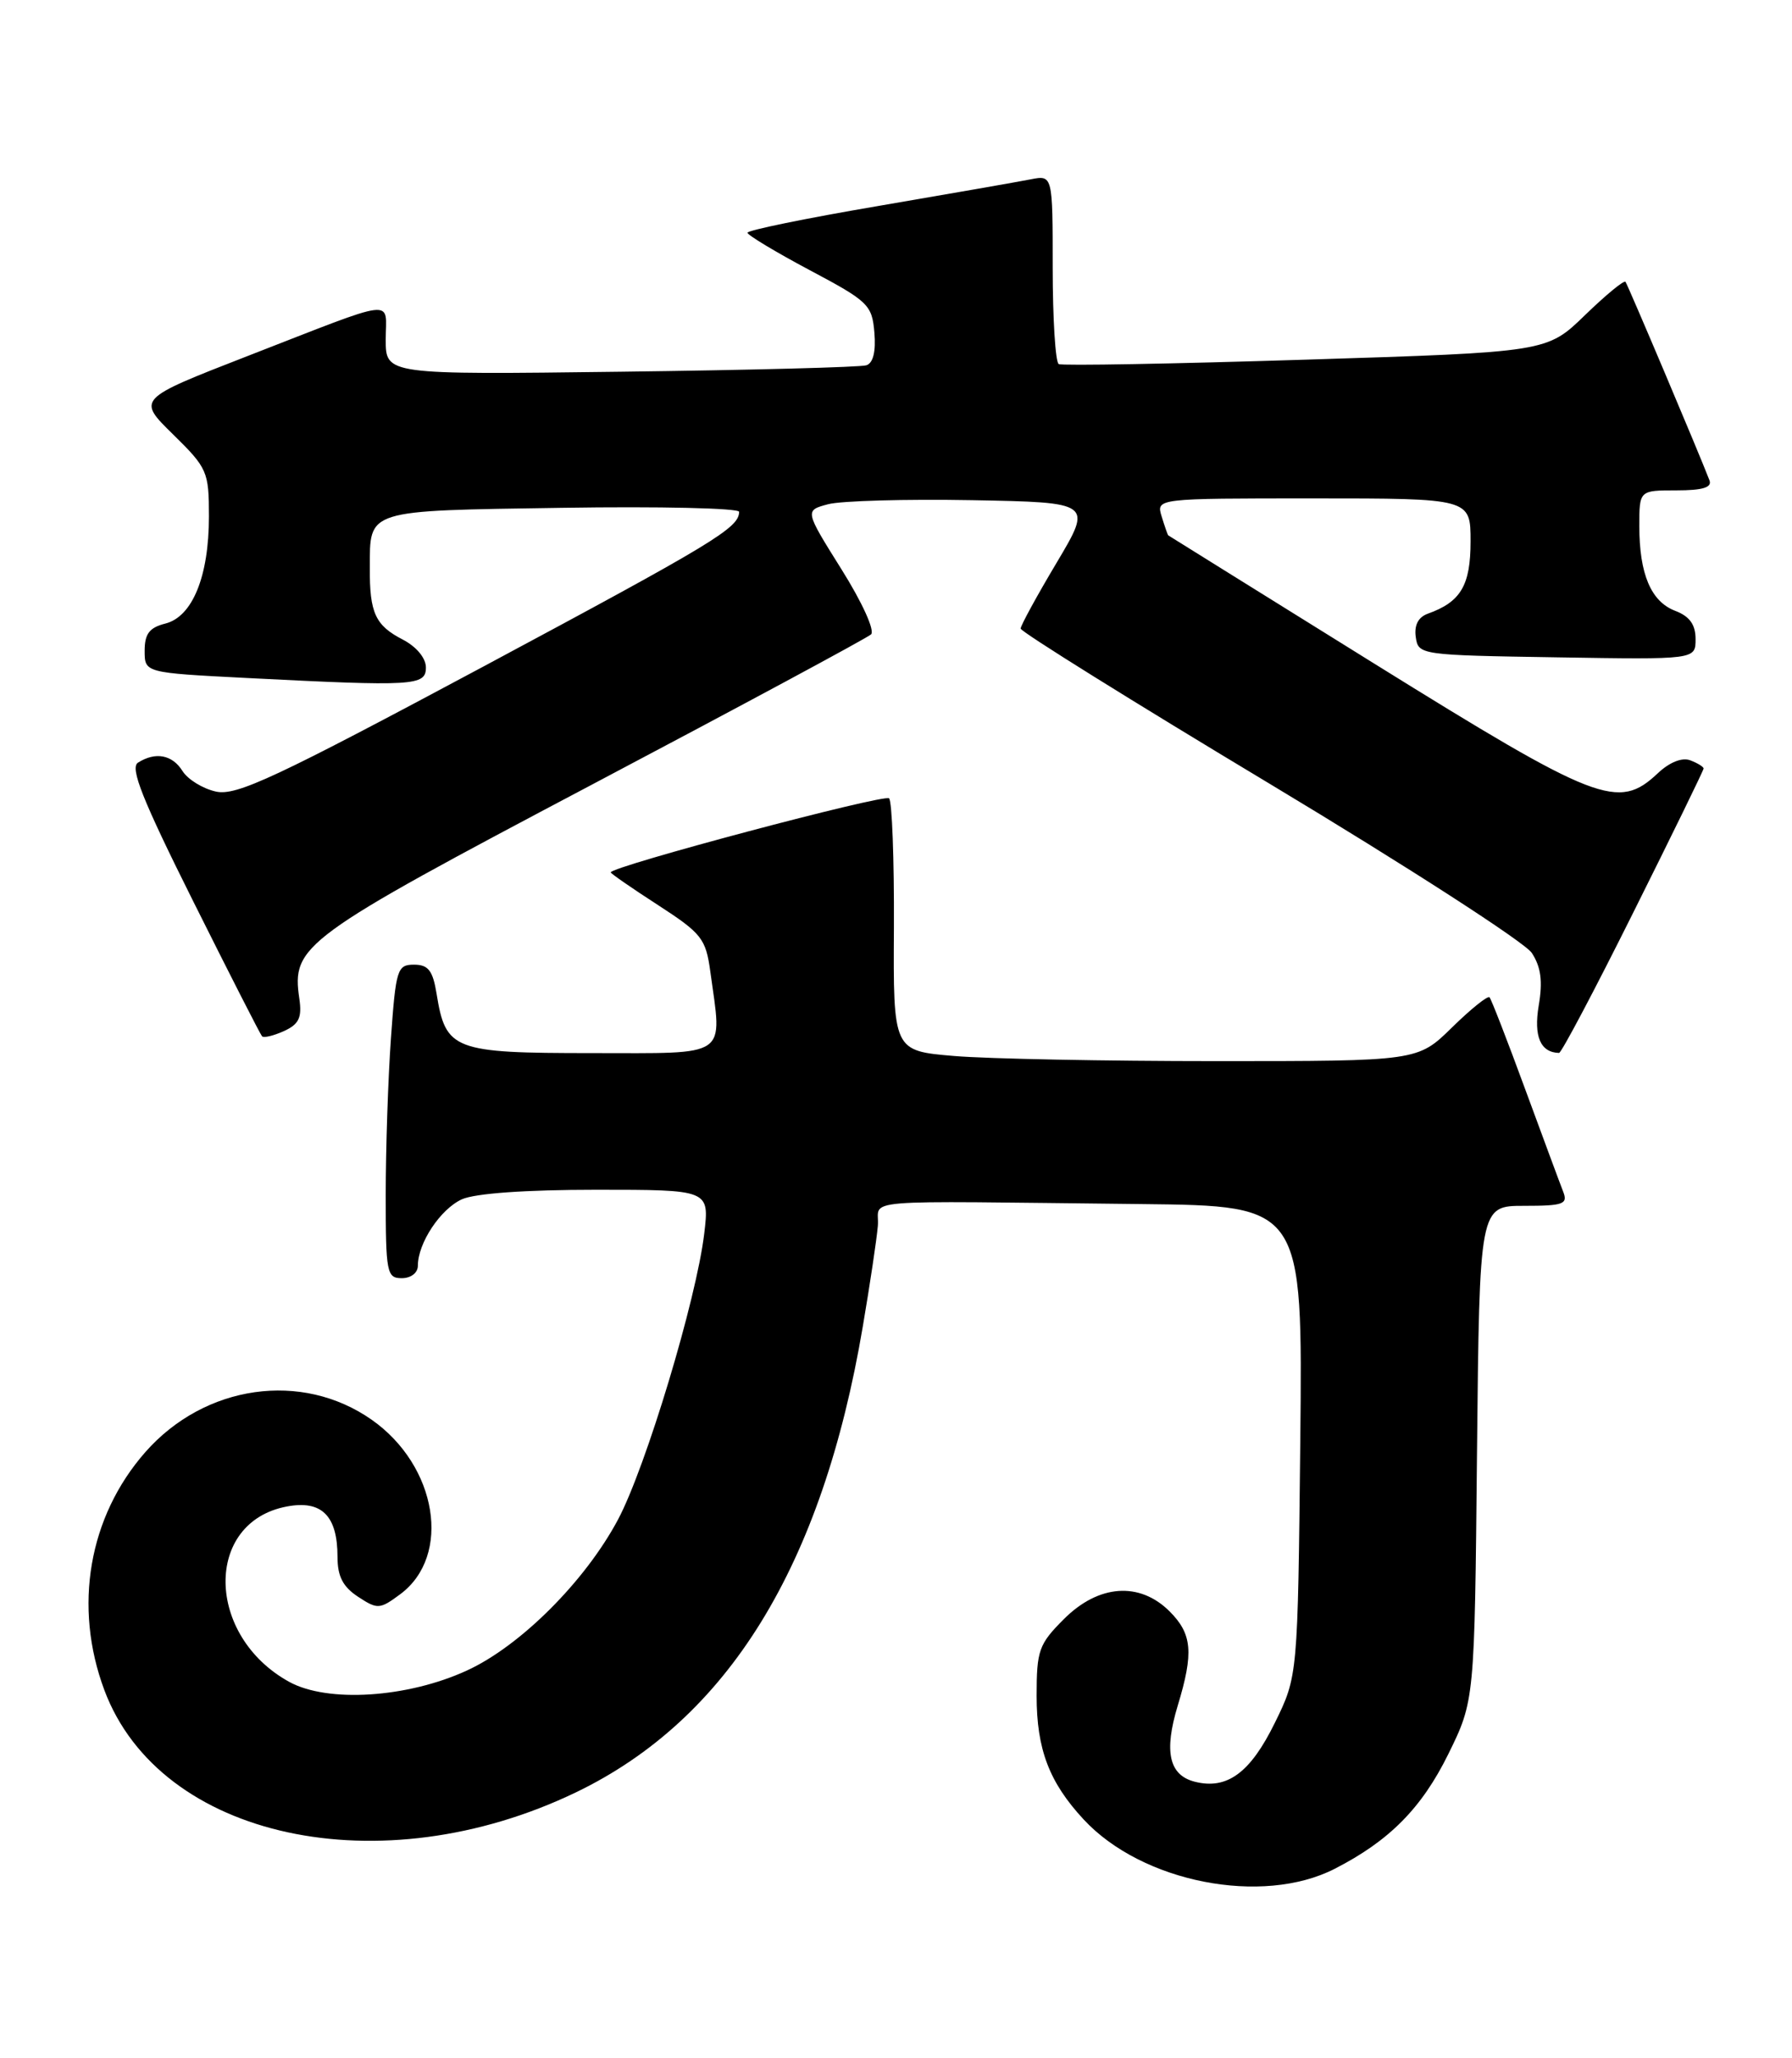 <?xml version="1.0" encoding="UTF-8" standalone="no"?>
<!DOCTYPE svg PUBLIC "-//W3C//DTD SVG 1.1//EN" "http://www.w3.org/Graphics/SVG/1.1/DTD/svg11.dtd" >
<svg xmlns="http://www.w3.org/2000/svg" xmlns:xlink="http://www.w3.org/1999/xlink" version="1.1" viewBox="0 0 223 256">
 <g >
 <path fill="currentColor"
d=" M 166.09 232.47 C 172.88 229.00 176.91 224.93 180.22 218.22 C 183.50 211.55 183.50 211.55 183.80 180.77 C 184.11 150.00 184.11 150.00 189.66 150.00 C 194.54 150.00 195.13 149.79 194.53 148.25 C 194.15 147.29 192.03 141.55 189.80 135.50 C 187.58 129.45 185.58 124.30 185.36 124.06 C 185.14 123.82 183.04 125.51 180.69 127.81 C 176.42 132.00 176.42 132.00 151.36 132.00 C 137.58 132.00 122.89 131.71 118.73 131.36 C 111.15 130.72 111.15 130.72 111.24 115.35 C 111.28 106.90 111.01 99.68 110.64 99.31 C 110.07 98.73 76.00 107.79 76.00 108.52 C 76.00 108.66 78.65 110.50 81.89 112.59 C 87.32 116.11 87.83 116.76 88.39 120.84 C 89.88 131.72 90.93 131.00 73.65 131.00 C 56.41 131.00 55.46 130.64 54.33 123.62 C 53.86 120.72 53.29 120.00 51.52 120.00 C 49.44 120.00 49.26 120.56 48.65 129.15 C 48.29 134.19 48.00 142.96 48.00 148.65 C 48.00 158.33 48.13 159.00 50.00 159.00 C 51.14 159.00 52.00 158.33 52.00 157.45 C 52.00 154.64 54.80 150.41 57.47 149.19 C 59.11 148.45 65.39 148.00 74.18 148.00 C 88.28 148.00 88.28 148.00 87.64 153.42 C 86.68 161.59 80.36 182.54 76.91 189.02 C 72.82 196.70 64.74 204.77 58.09 207.81 C 50.68 211.21 40.78 211.84 36.00 209.22 C 25.57 203.49 25.38 189.33 35.70 187.40 C 40.03 186.58 42.00 188.54 42.00 193.67 C 42.00 196.09 42.67 197.39 44.56 198.63 C 46.98 200.22 47.26 200.20 49.81 198.31 C 56.24 193.53 54.42 182.35 46.27 176.62 C 37.57 170.51 25.49 172.23 18.09 180.63 C 11.03 188.66 9.10 199.85 12.99 210.25 C 19.91 228.74 47.34 234.67 71.69 222.95 C 90.61 213.83 102.33 194.80 107.37 165.00 C 108.26 159.78 109.10 154.15 109.24 152.50 C 109.54 149.05 105.50 149.39 142.06 149.78 C 162.11 150.00 162.11 150.00 161.81 179.25 C 161.50 208.50 161.50 208.50 158.64 214.32 C 155.59 220.53 152.71 222.65 148.69 221.64 C 145.48 220.83 144.82 217.91 146.56 212.17 C 148.56 205.59 148.36 203.26 145.55 200.45 C 141.81 196.72 136.71 197.09 132.40 201.40 C 129.27 204.53 129.00 205.29 129.00 210.95 C 129.00 217.60 130.56 221.71 134.86 226.34 C 142.12 234.16 157.06 237.09 166.09 232.47 Z  M 203.26 113.49 C 208.07 103.86 212.00 95.81 212.00 95.60 C 212.00 95.39 211.26 94.93 210.34 94.58 C 209.33 94.19 207.76 94.81 206.29 96.20 C 201.37 100.82 198.83 99.83 171.00 82.54 C 156.97 73.82 145.44 66.64 145.37 66.59 C 145.31 66.54 144.94 65.49 144.56 64.25 C 143.87 62.00 143.87 62.00 163.43 62.00 C 183.00 62.00 183.00 62.00 183.00 67.35 C 183.00 72.82 181.78 74.88 177.68 76.34 C 176.49 76.77 175.97 77.77 176.18 79.25 C 176.50 81.47 176.71 81.50 193.75 81.77 C 211.00 82.05 211.00 82.05 211.00 79.50 C 211.00 77.70 210.26 76.67 208.48 75.99 C 205.45 74.84 204.00 71.41 204.00 65.43 C 204.00 61.00 204.00 61.00 208.61 61.00 C 211.88 61.00 213.07 60.64 212.73 59.75 C 211.45 56.41 202.57 35.44 202.28 35.06 C 202.10 34.82 199.83 36.69 197.23 39.21 C 192.50 43.80 192.50 43.80 162.50 44.74 C 146.00 45.26 132.16 45.51 131.75 45.29 C 131.34 45.06 131.00 39.68 131.00 33.32 C 131.00 21.77 131.00 21.77 128.25 22.31 C 126.74 22.61 118.19 24.10 109.25 25.63 C 100.31 27.15 93.01 28.65 93.02 28.95 C 93.03 29.25 96.52 31.35 100.77 33.61 C 108.06 37.48 108.52 37.92 108.81 41.37 C 109.01 43.72 108.66 45.17 107.81 45.44 C 107.09 45.68 93.34 46.04 77.25 46.24 C 48.00 46.61 48.00 46.61 48.00 42.24 C 48.00 37.12 49.83 36.90 30.73 44.32 C 17.05 49.64 17.05 49.64 21.53 54.03 C 25.81 58.23 26.00 58.66 26.00 64.24 C 26.00 71.70 23.95 76.72 20.57 77.57 C 18.59 78.07 18.00 78.85 18.00 80.95 C 18.00 83.69 18.00 83.69 30.75 84.34 C 51.56 85.40 53.00 85.32 53.00 83.03 C 53.00 81.86 51.82 80.44 50.12 79.56 C 46.71 77.80 45.99 76.25 46.02 70.67 C 46.04 63.33 45.37 63.54 69.96 63.17 C 82.08 62.98 91.99 63.21 91.98 63.67 C 91.95 65.68 88.88 67.53 60.18 82.90 C 34.25 96.77 29.42 99.03 26.88 98.47 C 25.24 98.11 23.37 96.96 22.71 95.91 C 21.44 93.88 19.35 93.49 17.17 94.87 C 16.15 95.52 17.71 99.44 24.04 112.11 C 28.54 121.12 32.40 128.69 32.61 128.91 C 32.82 129.14 34.05 128.84 35.34 128.26 C 37.21 127.40 37.59 126.59 37.25 124.23 C 36.28 117.61 37.54 116.68 73.65 97.61 C 92.27 87.78 107.90 79.37 108.39 78.92 C 108.90 78.46 107.30 74.94 104.71 70.81 C 100.13 63.50 100.13 63.50 103.06 62.72 C 104.66 62.30 112.72 62.07 120.97 62.22 C 135.95 62.50 135.95 62.50 131.49 70.00 C 129.03 74.12 127.02 77.81 127.01 78.19 C 127.01 78.58 140.96 87.27 158.02 97.51 C 175.08 107.76 189.75 117.22 190.62 118.54 C 191.76 120.29 192.00 122.05 191.48 125.09 C 190.84 128.92 191.69 130.92 194.01 130.98 C 194.30 130.99 198.46 123.12 203.26 113.49 Z "/>
</g>
</svg>